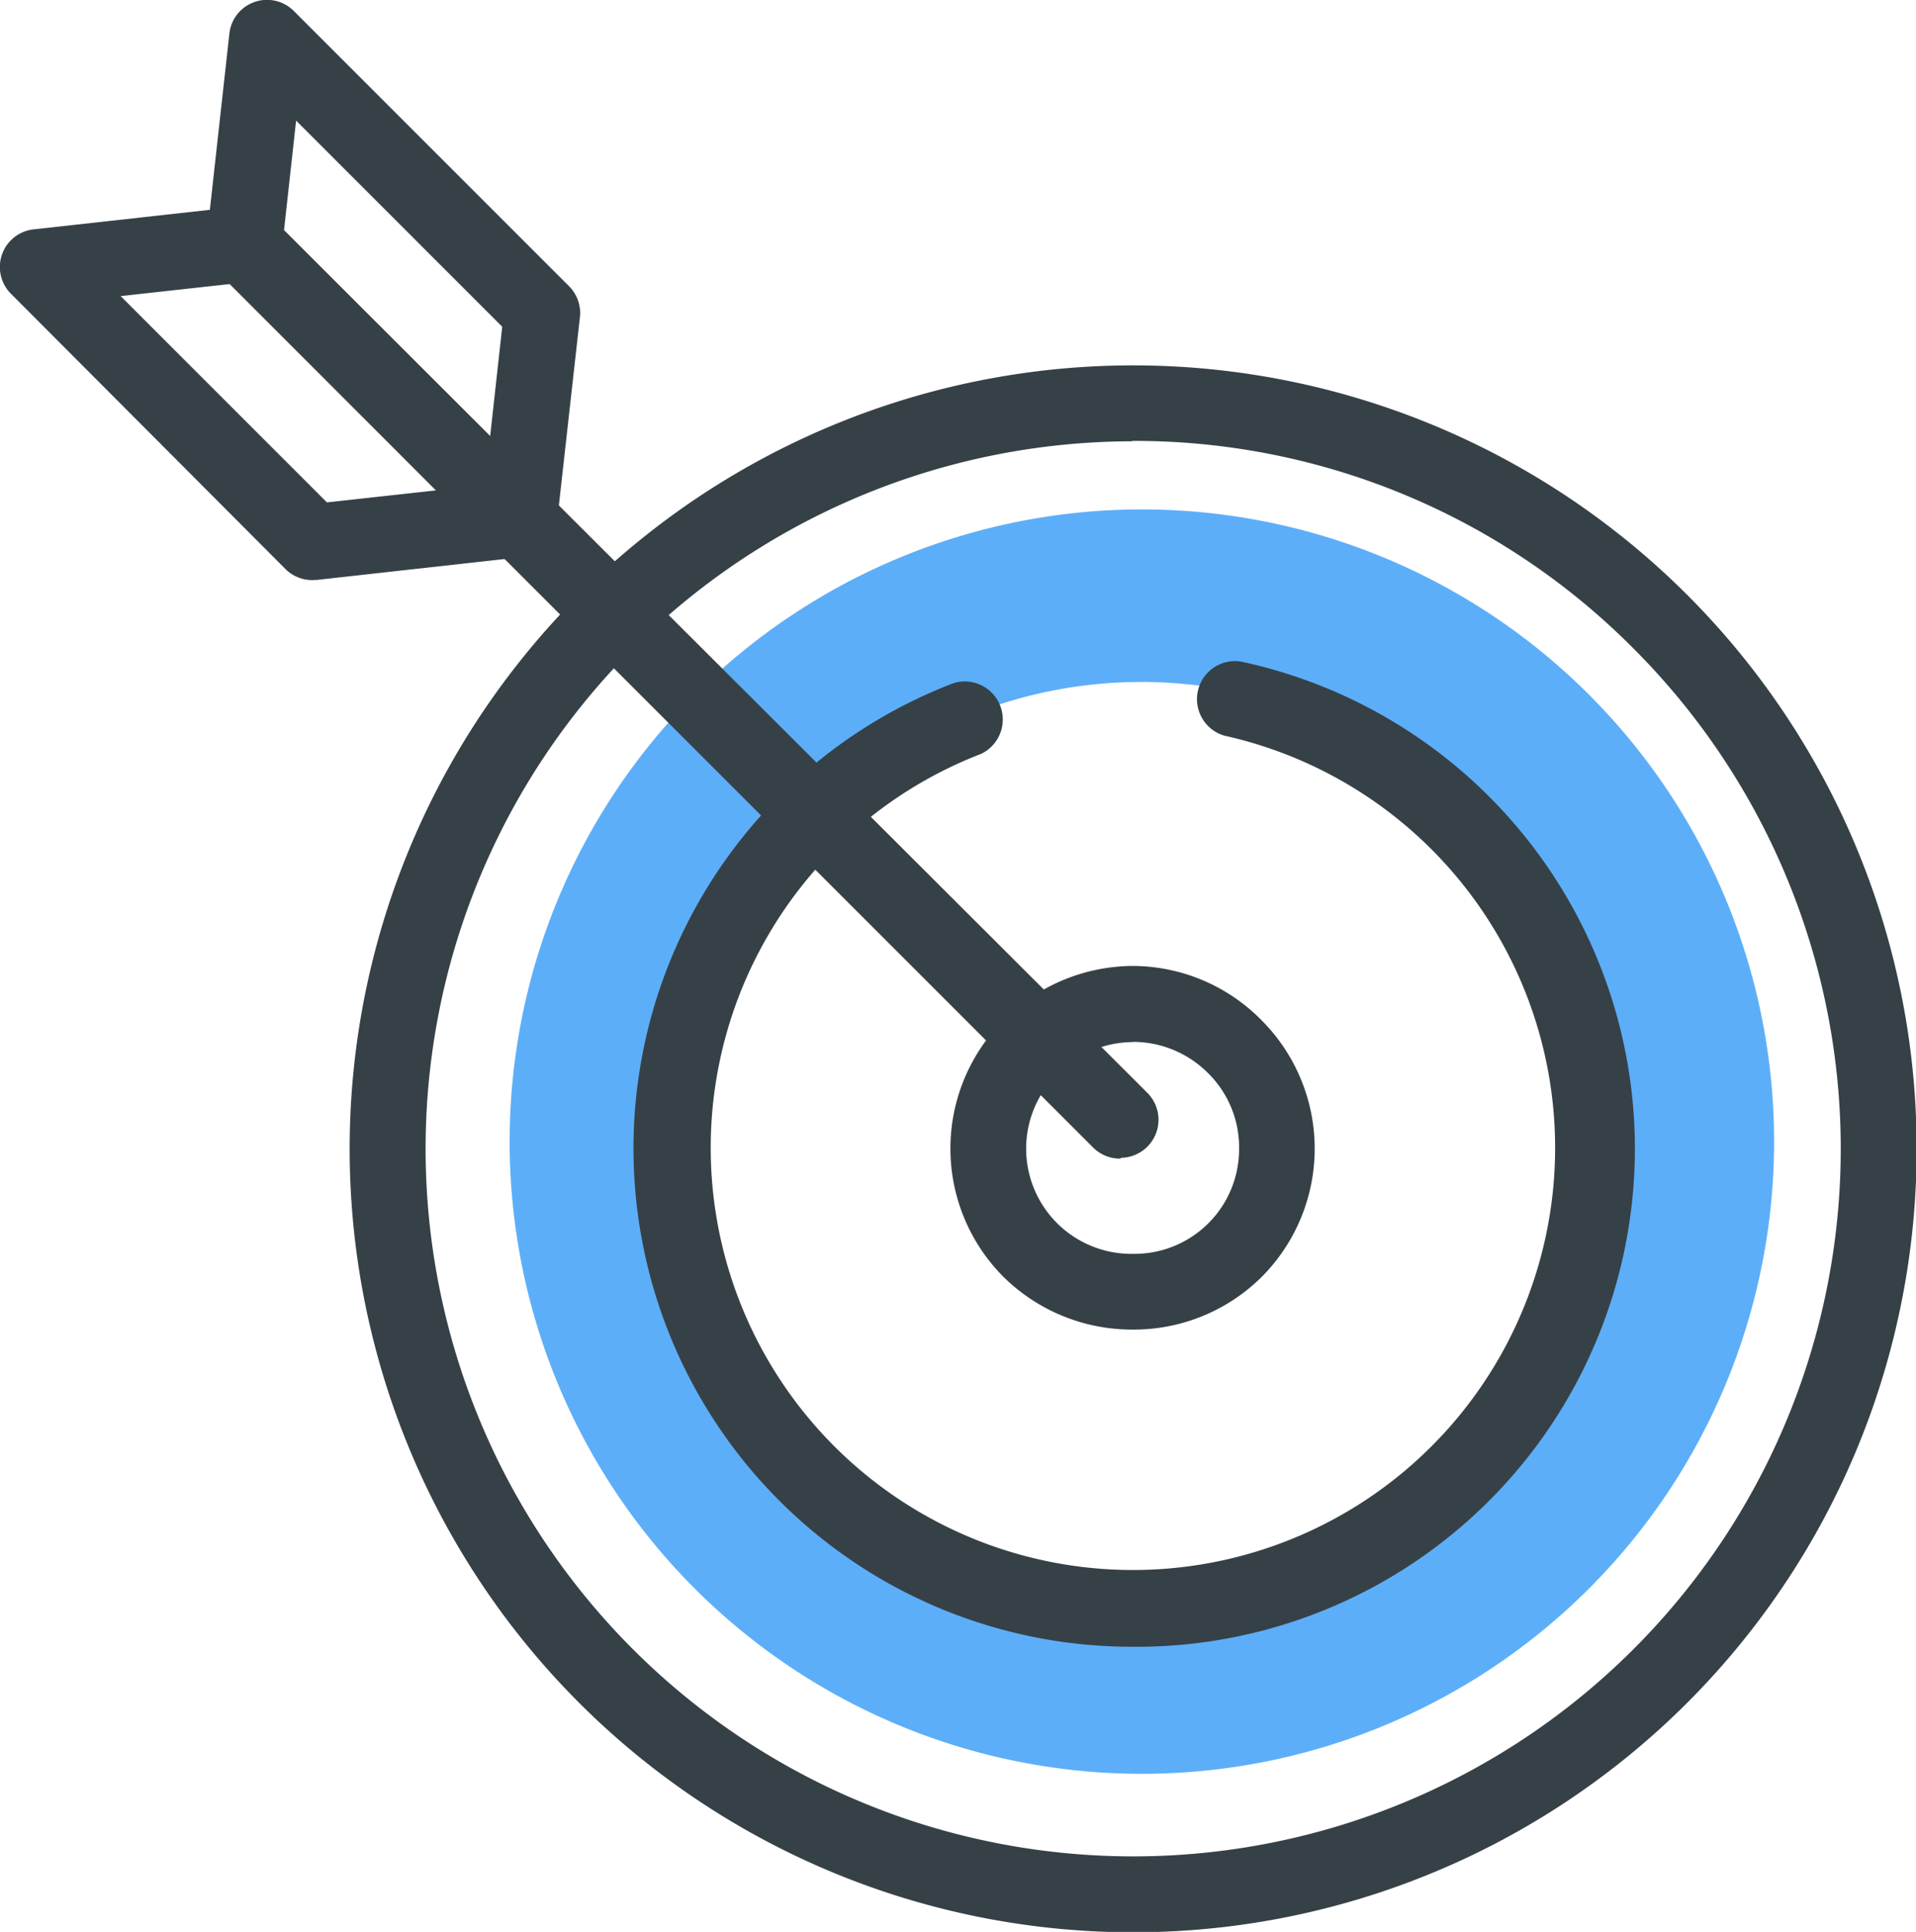 <svg xmlns="http://www.w3.org/2000/svg" viewBox="0 0 98.16 98.98"><defs><style>.cls-1{fill:#5daef8;}.cls-2{fill:#364147;}</style></defs><title>strategy</title><g id="Layer_2" data-name="Layer 2"><g id="Isolation_Mode" data-name="Isolation Mode"><path class="cls-1" d="M58.5,26.1A32.39,32.39,0,1,0,90.89,58.49,32.39,32.39,0,0,0,58.5,26.1ZM58.5,82A23.53,23.53,0,1,1,82,58.49,23.53,23.53,0,0,1,58.5,82Z"/><path class="cls-2" d="M58.05,68.12a9.38,9.38,0,0,1-6.61-2.67,9.31,9.31,0,0,1,0-13.21A9.4,9.4,0,0,1,58,49.49a9.28,9.28,0,0,1,6.6,2.75,9.31,9.31,0,0,1,0,13.22,9.3,9.3,0,0,1-6.55,2.66Zm0-14.73A5.49,5.49,0,0,0,54.19,55a5.39,5.39,0,0,0,3.86,9.24h0a5.36,5.36,0,0,0,5.43-5.38A5.33,5.33,0,0,0,61.91,55,5.43,5.43,0,0,0,58,53.38Z"/><path class="cls-2" d="M26.6,28.54A1.94,1.94,0,0,1,25.22,28L11.14,13.89a1.94,1.94,0,0,1-.56-1.59L11.75,1.73A1.94,1.94,0,0,1,15.06.57L29.15,14.66a1.94,1.94,0,0,1,.56,1.59L28.53,26.81a1.94,1.94,0,0,1-1.93,1.73ZM14.55,11.8,25.11,22.36l.62-5.62L15.17,6.18Z"/><path class="cls-2" d="M16,29.72a1.94,1.94,0,0,1-1.38-.57L.57,15.06a1.94,1.94,0,0,1,1.16-3.31L12.3,10.58a1.94,1.94,0,0,1,1.59.56L28,25.22a1.94,1.94,0,0,1-1.16,3.31L16.25,29.71ZM6.18,15.17,16.75,25.74l5.62-.62L11.8,14.55Z"/><path class="cls-2" d="M57.42,59.36A1.94,1.94,0,0,1,56,58.79l-44.9-44.9a1.94,1.94,0,0,1,2.75-2.75L58.79,56a1.95,1.95,0,0,1-1.38,3.32Z"/><path class="cls-2" d="M58,99A40.14,40.14,0,1,1,86.42,30.46h0A40.14,40.14,0,0,1,58,99Zm0-76.39A36.25,36.25,0,1,0,83.67,33.21,36,36,0,0,0,58,22.59Z"/><path class="cls-2" d="M58,84.37A25.53,25.53,0,0,1,48.85,35a1.95,1.95,0,0,1,1.4,3.63,21.63,21.63,0,1,0,12.47-.94,1.95,1.95,0,0,1,.83-3.8A25.52,25.52,0,0,1,58,84.37Z"/></g></g></svg>